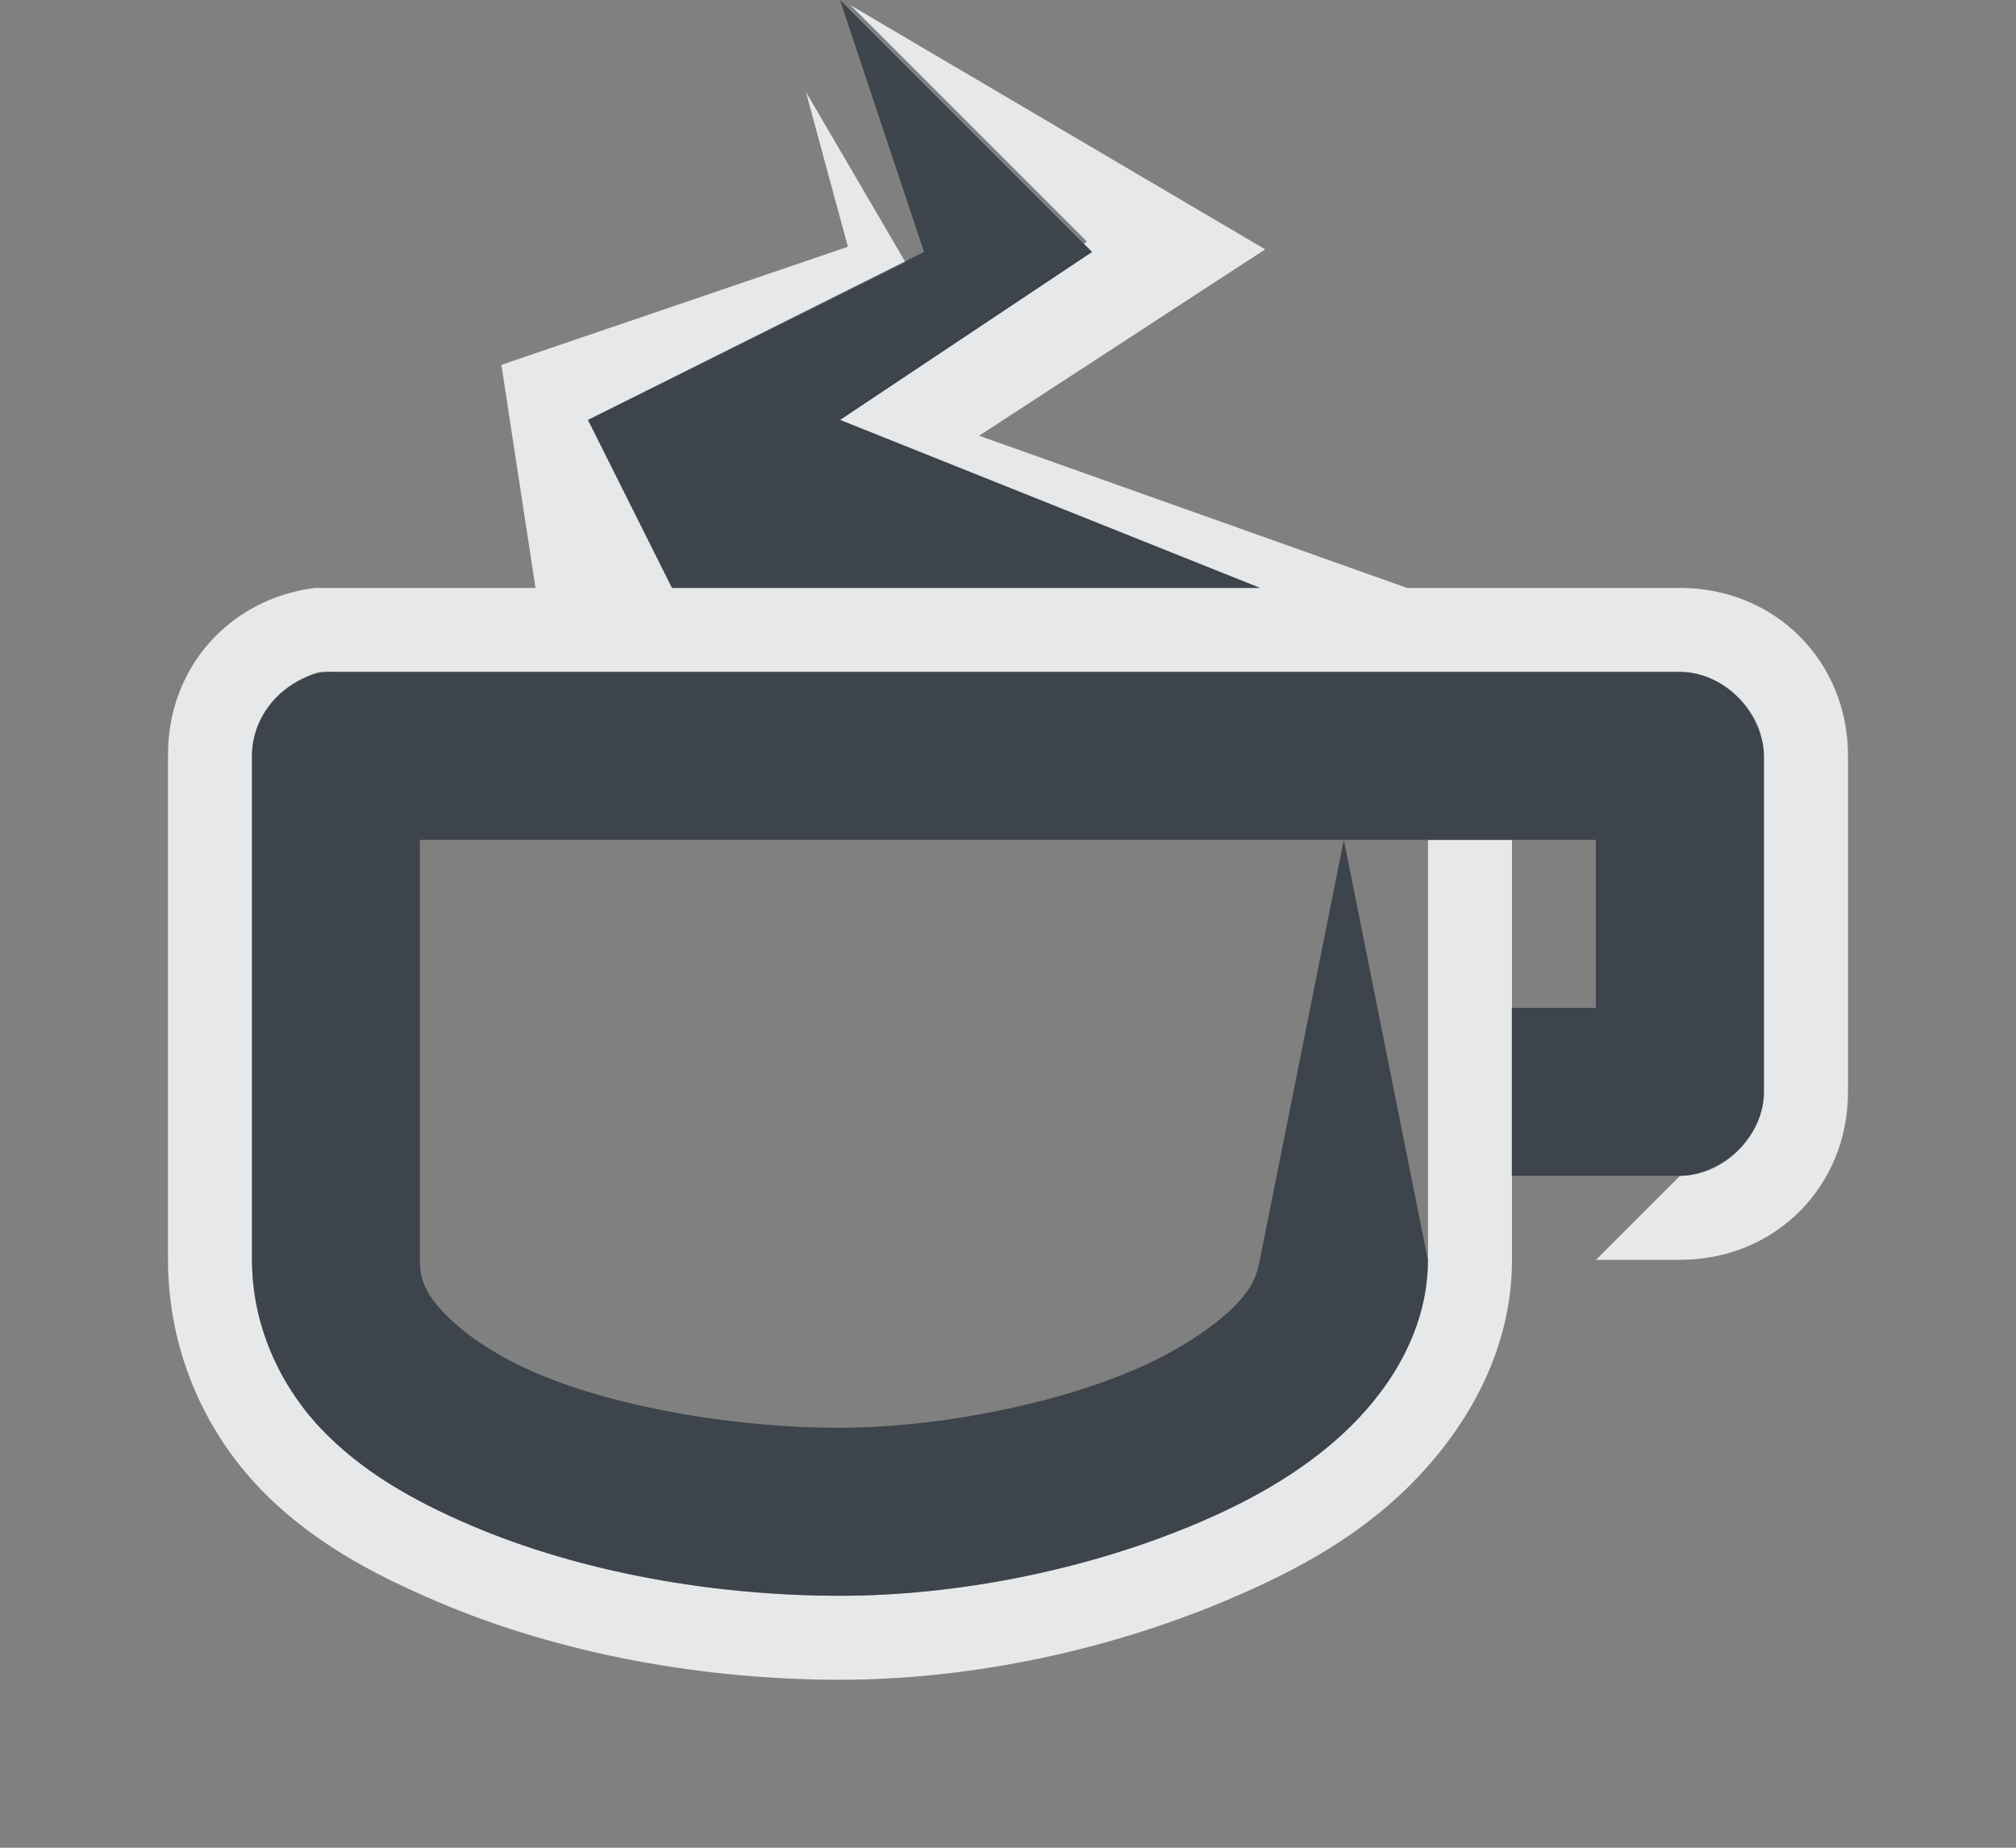 <?xml version="1.0" encoding="UTF-8" standalone="no"?>
<!-- Created with Inkscape (http://www.inkscape.org/) -->

<svg
   xmlns:dc="http://purl.org/dc/elements/1.1/"
   xmlns:cc="http://creativecommons.org/ns#"
   xmlns:rdf="http://www.w3.org/1999/02/22-rdf-syntax-ns#"
   xmlns:svg="http://www.w3.org/2000/svg"
   xmlns="http://www.w3.org/2000/svg"
   xmlns:sodipodi="http://sodipodi.sourceforge.net/DTD/sodipodi-0.dtd"
   xmlns:inkscape="http://www.inkscape.org/namespaces/inkscape"
   width="24"
   height="22"
   id="svg27665"
   version="1.1"
   inkscape:version="0.48.4 r9939"
   sodipodi:docname="caffeine-cup-full.svg">
  <rect width="100%" height="100%" fill="#808080" stroke="none"/>
  <defs
     id="defs27667" />
  <sodipodi:namedview
     id="base"
     pagecolor="#cbcdd6"
     bordercolor="#666666"
     borderopacity="1.0"
     inkscape:pageopacity="1"
     inkscape:pageshadow="2"
     inkscape:zoom="22.627418"
     inkscape:cx="14.769305"
     inkscape:cy="12.710091"
     inkscape:document-units="px"
     inkscape:current-layer="layer1"
     showgrid="true"
     inkscape:window-width="1920"
     inkscape:window-height="1017"
     inkscape:window-x="-5"
     inkscape:window-y="26"
     inkscape:window-maximized="1"
     inkscape:snap-bbox="true"
     inkscape:bbox-paths="true"
     inkscape:bbox-nodes="true"
     inkscape:snap-bbox-edge-midpoints="true"
     inkscape:snap-bbox-midpoints="true"
     inkscape:object-paths="true"
     inkscape:snap-intersection-paths="true"
     inkscape:object-nodes="true"
     inkscape:snap-smooth-nodes="true"
     inkscape:snap-midpoints="true"
     inkscape:snap-object-midpoints="true"
     inkscape:snap-center="true"
     inkscape:snap-global="false"
     showguides="true"
     inkscape:guide-bbox="true"
     fit-margin-top="0"
     fit-margin-left="0"
     fit-margin-right="0"
     fit-margin-bottom="0"
     inkscape:showpageshadow="false">
    <inkscape:grid
       type="xygrid"
       id="grid3070"
       empspacing="5"
       visible="true"
       enabled="true"
       snapvisiblegridlinesonly="true"
       originx="-48px"
       originy="-0px" />
  </sodipodi:namedview>
  <g
     inkscape:label="Camada 1"
     inkscape:groupmode="layer"
     id="layer1"
     transform="translate(3316.417,-2094.719)">
    <path
       style="font-size:medium;font-style:normal;font-variant:normal;font-weight:normal;font-stretch:normal;text-indent:0;text-align:start;text-decoration:none;line-height:normal;letter-spacing:normal;word-spacing:normal;text-transform:none;direction:ltr;block-progression:tb;writing-mode:lr-tb;text-anchor:start;baseline-shift:baseline;color:#000000;fill:#f1f3f5;fill-opacity:0.903;fill-rule:nonzero;stroke:none;stroke-width:2;marker:none;visibility:visible;display:inline;overflow:visible;enable-background:accumulate;font-family:Sans;-inkscape-font-specification:Sans"
       d="M 10.125 0.062 L 12.938 2.875 L 12.906 2.906 L 13 3 L 10 5 L 15 7 L 13.406 7 L 9.594 7 L 8 7 L 7 5 L 10.781 3.125 L 9.594 1.094 L 10.094 2.938 L 5.969 4.344 L 6.375 7 L 4.062 7 C 4.042 7 4.02 7.001 4 7 L 3.812 7 L 3.781 7 L 3.75 7 C 2.721 7.13 1.992 7.963 2 9 L 2 13 L 2 14 L 2 15 C 2 16.058 2.42 17.003 3.062 17.688 C 3.686 18.352 4.453 18.747 5.188 19.062 C 6.688 19.706 8.409 20 10 20 C 11.51 20 13.159 19.671 14.656 19.031 C 15.407 18.71 16.154 18.312 16.781 17.688 C 17.415 17.057 18 16.13 18 15 L 18 14 L 18 12 L 18 10 L 17 10 L 17 15 C 17 15.789 16.596 16.468 16.094 16.969 C 15.591 17.469 14.959 17.835 14.281 18.125 C 12.926 18.704 11.366 19 10 19 C 8.532 19 6.933 18.731 5.594 18.156 C 4.924 17.869 4.297 17.516 3.812 17 C 3.328 16.484 3 15.777 3 15 L 3 14 L 3 13 L 3 9 C 2.998 8.883 3.023 8.765 3.062 8.656 C 3.105 8.54 3.169 8.439 3.25 8.344 C 3.327 8.254 3.43 8.184 3.531 8.125 C 3.623 8.072 3.708 8.02 3.812 8 C 3.833 7.999 3.854 7.999 3.875 8 C 3.917 7.997 3.958 7.997 4 8 L 20 8 C 20.393 8 20.748 8.27 20.906 8.625 C 20.959 8.743 21 8.869 21 9 L 21 13 C 21 13.393 20.73 13.748 20.375 13.906 C 20.257 13.959 20.131 14 20 14 L 19 15 L 20 15 C 21.13 15 22 14.13 22 13 L 22 9 C 22 7.87 21.13 7 20 7 L 16.75 7 L 11.656 5.188 L 15.062 2.969 L 10.125 0.062 z "
       transform="translate(-3316.417,2094.719)"
       id="path3879-9-3" />
    <path
       id="path2997"
       d="m -3306.417,2094.719 1,3 -4,2 1,2 7,0 -5,-2 3,-2 -3,-3 z m -6.125,8 c -0.481,0.061 -0.879,0.516 -0.875,1 l 0,4 0,1 0,1 c 0,0.776 0.328,1.484 0.812,2 0.485,0.516 1.111,0.869 1.781,1.156 1.339,0.575 2.938,0.844 4.406,0.844 1.366,0 2.926,-0.295 4.281,-0.875 0.678,-0.29 1.31,-0.656 1.812,-1.156 0.502,-0.5 0.906,-1.18 0.906,-1.969 l -1,-5 -1,5 c -0.033,0.164 -0.07,0.321 -0.312,0.562 -0.242,0.241 -0.67,0.529 -1.188,0.75 -1.036,0.443 -2.432,0.688 -3.5,0.688 -1.222,0 -2.637,-0.232 -3.625,-0.656 -0.494,-0.212 -0.874,-0.484 -1.094,-0.719 -0.22,-0.234 -0.281,-0.398 -0.281,-0.625 l 0,-1 0,-1 0,-3 10,0 1,0 1,0 2,0 0,2 -1,0 0,2 1,0 1,0 c 0.524,-1e-4 1,-0.476 1,-1 l 0,-4 c -10e-5,-0.524 -0.476,-1 -1,-1 l -16,0 c -0.042,-0 -0.083,-0 -0.125,0 z"
       style="font-size:medium;font-style:normal;font-variant:normal;font-weight:normal;font-stretch:normal;text-indent:0;text-align:start;text-decoration:none;line-height:normal;letter-spacing:normal;word-spacing:normal;text-transform:none;direction:ltr;block-progression:tb;writing-mode:lr-tb;text-anchor:start;baseline-shift:baseline;color:#000000;fill:#27303a;fill-opacity:0.753;fill-rule:nonzero;stroke:none;stroke-width:1.2;marker:none;visibility:visible;display:inline;overflow:visible;enable-background:accumulate;font-family:Sans;-inkscape-font-specification:Sans"
       inkscape:connector-curvature="0" />
  </g>
</svg>
